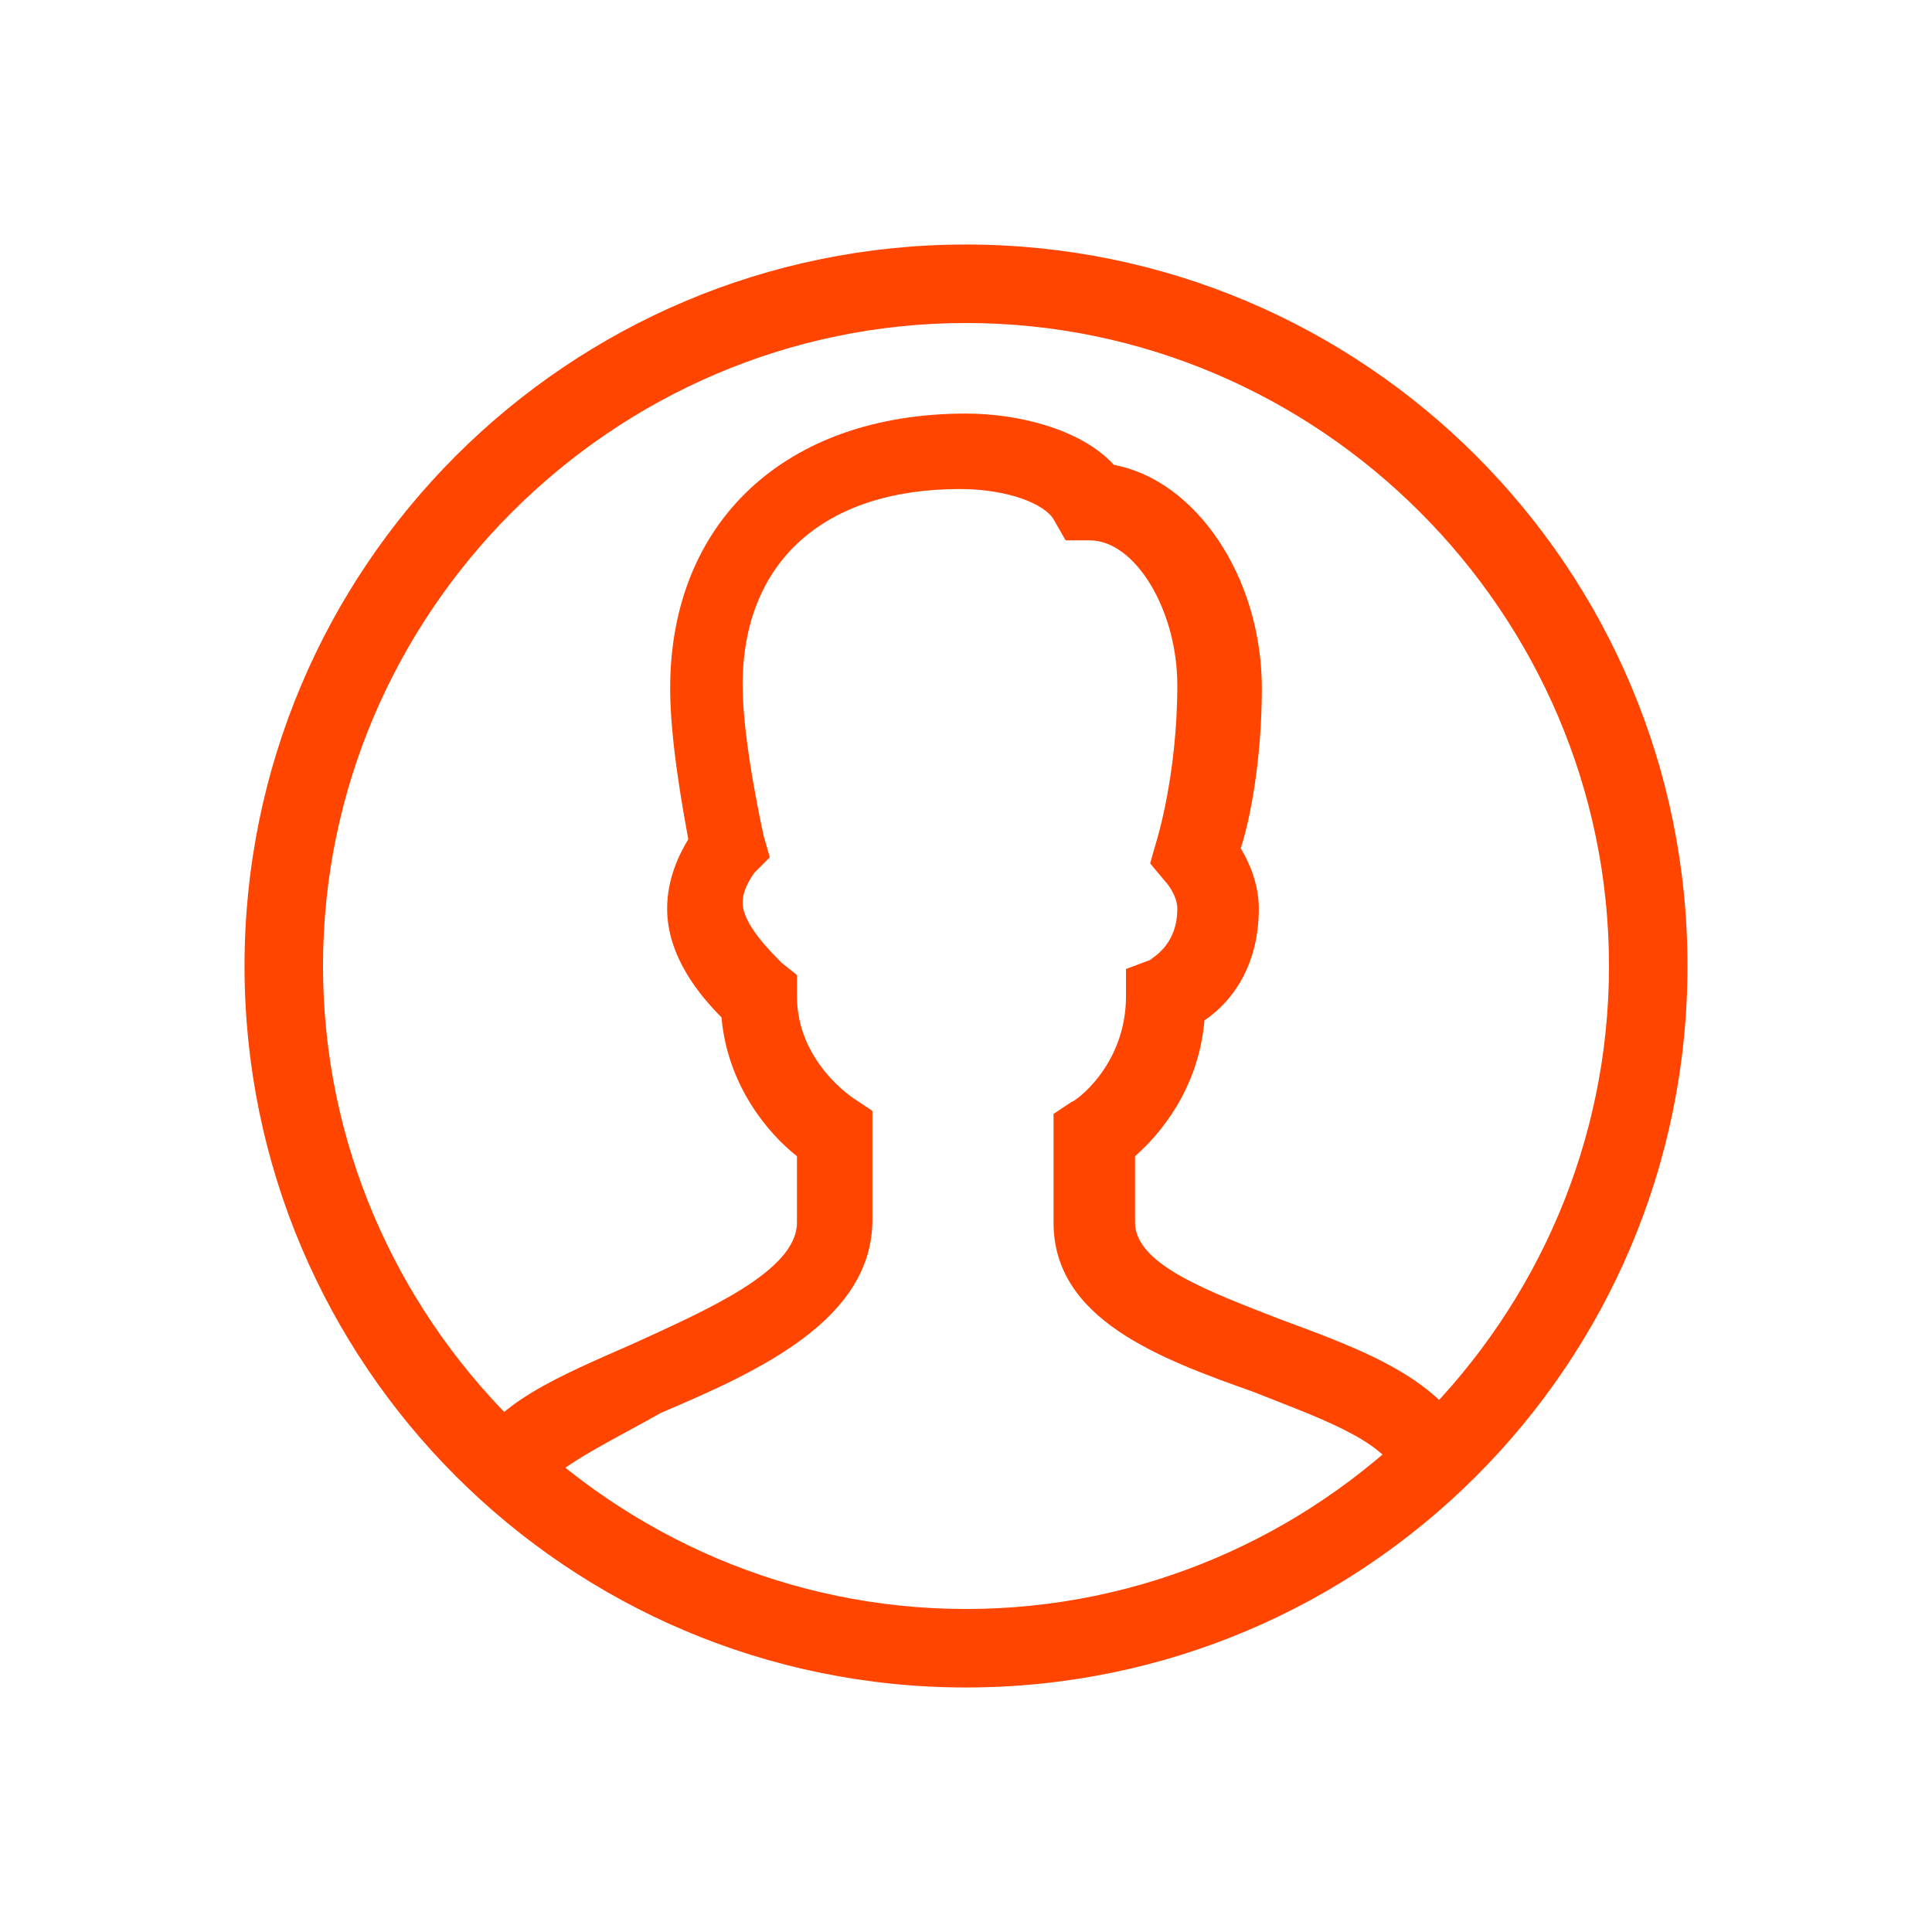 <svg width="64" height="64" xmlns="http://www.w3.org/2000/svg">

 <g>
  <title>background</title>
  <rect fill="none" id="canvas_background" height="402" width="582" y="-1" x="-1"/>
 </g>
 <g>
  <title>Layer 1</title>
  <path fill="#ff4500" id="Fill-57" d="m32,55.9c-13.2,0 -23.9,-10.7 -23.9,-23.9s10.7,-23.9 23.9,-23.9c13.2,0 23.9,10.7 23.9,23.9s-10.7,23.9 -23.9,23.9l0,0zm0,-45.2c-11.7,0 -21.3,9.6 -21.3,21.3c0,11.7 9.6,21.3 21.3,21.3c11.7,0 21.3,-9.6 21.3,-21.3c0,-11.7 -9.6,-21.3 -21.3,-21.3l0,0z" class="st0"/>
  <path fill="#ff4500" id="Fill-58" d="m18,49.3l-2.4,-1.1c0.7,-1.7 2.9,-2.6 5.4,-3.7c2.4,-1.1 5.4,-2.4 5.4,-4l0,-2.2c-0.9,-0.7 -2.3,-2.3 -2.5,-4.6c-0.7,-0.7 -1.8,-2 -1.8,-3.6c0,-1 0.4,-1.8 0.7,-2.3c-0.2,-1.1 -0.6,-3.3 -0.6,-5c0,-5.5 3.8,-9.1 9.8,-9.1c1.7,0 3.8,0.5 4.9,1.7c2.7,0.5 4.9,3.7 4.9,7.4c0,2.4 -0.4,4.4 -0.7,5.3c0.3,0.5 0.6,1.2 0.6,2c0,1.9 -0.9,3.1 -1.8,3.7c-0.2,2.3 -1.5,3.8 -2.3,4.5l0,2.2c0,1.4 2.5,2.3 4.8,3.2c2.7,1 5.5,2 6.4,4.3l-2.5,0.9c-0.4,-1.2 -2.8,-2 -4.8,-2.8c-3.1,-1.1 -6.6,-2.4 -6.6,-5.6l0,-3.6l0.6,-0.4c0.1,0 1.8,-1.2 1.8,-3.5l0,-0.9l0.8,-0.3c0.1,-0.1 0.9,-0.5 0.9,-1.7c0,-0.4 -0.3,-0.8 -0.4,-0.9l-0.5,-0.6l0.2,-0.7c0,0 0.7,-2.2 0.7,-5.2c0,-2.5 -1.4,-4.8 -2.9,-4.8l-0.8,0l-0.4,-0.7c-0.3,-0.5 -1.5,-1 -3.1,-1c-4.5,0 -7.2,2.4 -7.2,6.5c0,1.9 0.7,5 0.7,5l0.2,0.7l-0.5,0.5c0,0 -0.4,0.5 -0.4,1c0,0.7 0.9,1.6 1.3,2l0.5,0.4l0,0.7c0,2.2 1.9,3.4 1.9,3.4l0.6,0.4l0,3.6c0,3.3 -3.7,5 -7,6.4c-1.4,0.8 -3.5,1.8 -3.9,2.5" class="st0"/>
 </g>
</svg>
